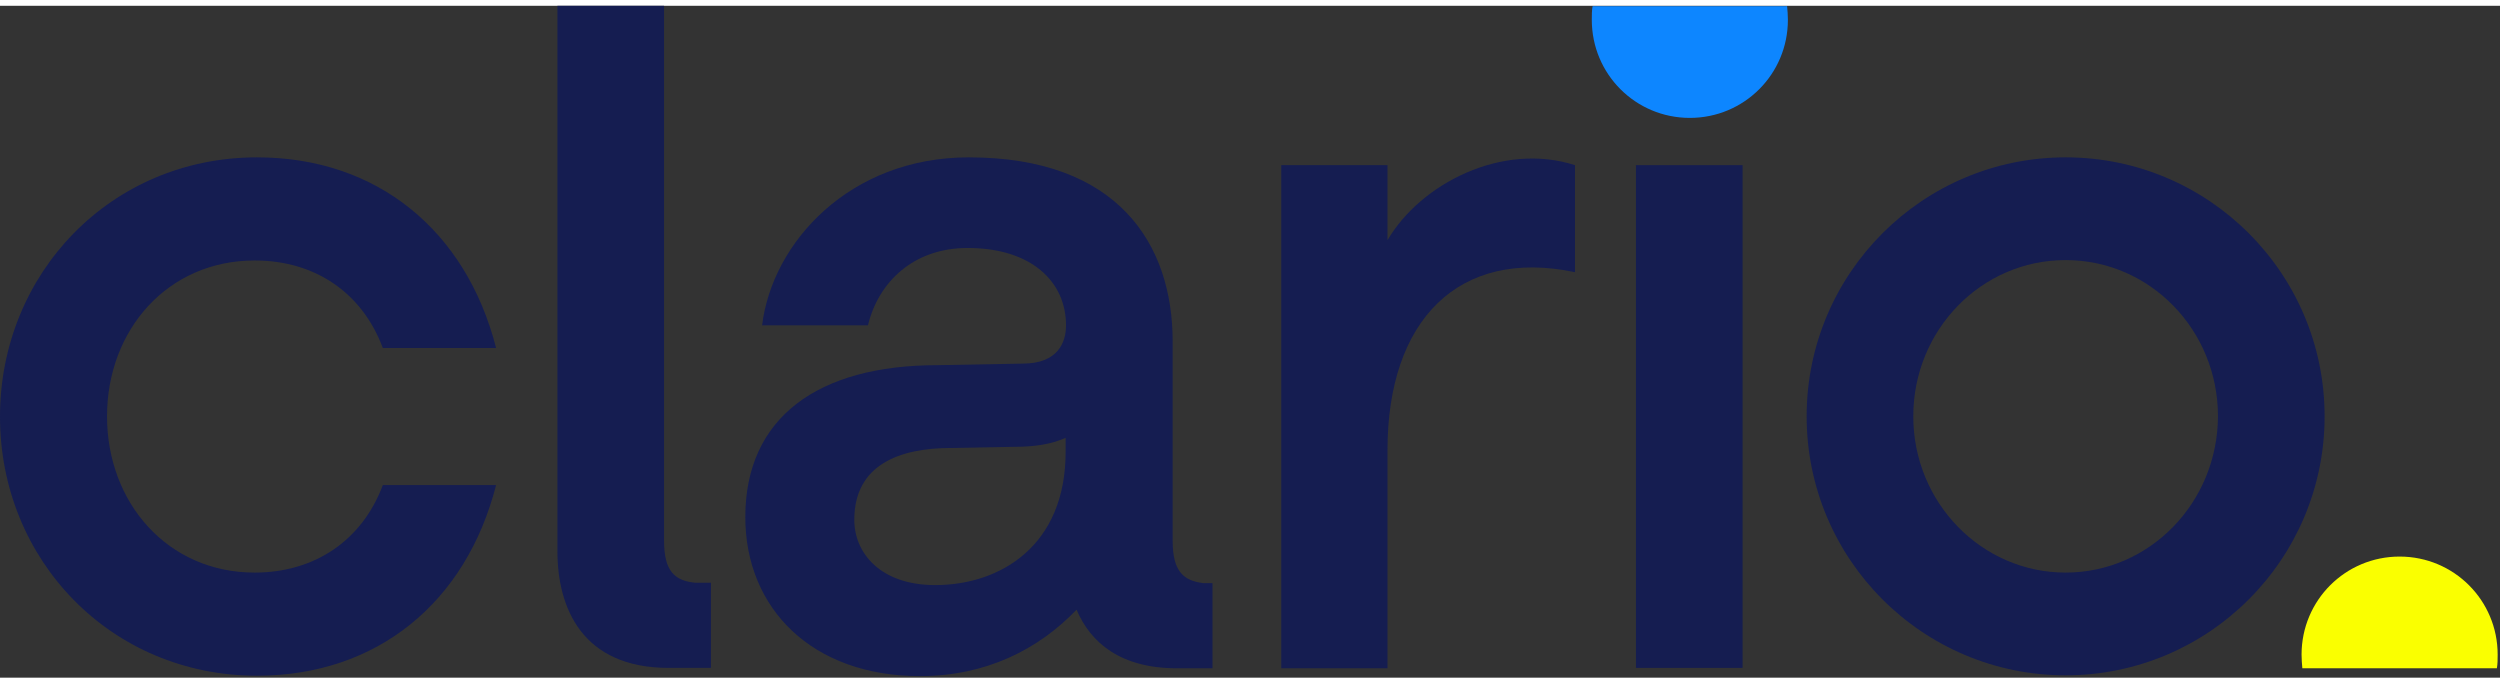 <svg width="139" height="38" viewBox="0 0 640 172" fill="none" xmlns="http://www.w3.org/2000/svg">
    <rect x="0" y="0" width="640" height="172" fill="#333333" stroke="none"/>
    <path d="M528.8 38.8C492.2 38.8 462.5 68.5 462.5 105.1C462.5 141.7 492.2 171.4 528.8 171.4C565.4 171.4 595.1 141.7 595.1 105.1C595.1 68.5 565.4 38.8 528.8 38.8ZM528.8 145.1C507.3 145.1 489.8 127.2 489.8 105.1C489.8 83 507.2 65.1 528.8 65.1C550.4 65.1 567.8 83 567.8 105.1C567.7 127.2 550.3 145.1 528.8 145.1Z" fill="#151D51"></path>
    <path d="M446.1 40.8H418.8V169.5H446.1V40.8Z" fill="#151D51"></path>
    <path d="M65.2 65.2C80.6 65.2 92.7 73.4 98 87.6H127C119.3 57.5 96.5 38.8 65.8 38.8C28.4 38.8 0 68.5 0 105.2C0 141.9 28.4 171.5 65.8 171.5C96.5 171.5 119.3 152.8 127 122.7H98C92.7 136.9 80.5 145.1 65.2 145.1C42.9 145.1 27.4 127.2 27.4 105.1C27.4 83 42.9 65.2 65.2 65.2Z" fill="#151D51"></path>
    <path d="M355.2 60V40.8H328V169.6H355.2V113.7C355.2 80.5 373.4 61.9 403.2 68.2V40.8C384.6 34.8 363.7 45.5 355.2 60Z" fill="#151D51"></path>
    <path d="M170 137V0H142.7V139.6C142.7 154.1 149 169.5 171.2 169.5H182V147.7H178C172.7 147.2 170 144.7 170 137Z" fill="#151D51"></path>
    <path d="M300.2 137V85.9C300.2 61.1 286.3 38.8 248 38.8C217.6 38.8 197.7 60.5 195.1 81.8H222.2C224.8 70.9 233.7 62 247.7 62C264 62 272.9 70.6 272.9 81.8C272.9 86.1 270.9 91.6 261.8 91.6L240 92C209.4 92 190.8 105.4 190.8 130.9C190.8 154.3 207.9 171.6 235.5 171.6C252.4 171.6 265.8 164.8 275.6 154.6C279.2 163.1 286.9 169.6 301.3 169.6H310.4V147.8H308.1C302.9 147.2 300.2 144.7 300.2 137ZM239.4 148.3C225.4 148.3 218.7 140.1 218.7 131.6C218.7 117.4 230.4 113.2 243.5 113.2L259.8 112.9C264.7 112.9 269 112.3 272.8 110.6V114C272.9 138.3 256 148.3 239.4 148.3Z" fill="#151D51"></path>
    <path d="M407.7 0.1C407.5 1.2 407.5 2.4 407.5 3.6C407.5 17.5 418.7 28.7 432.6 28.7C446.5 28.7 457.7 17.5 457.7 3.6C457.7 2.4 457.6 1.2 457.5 0.1H407.7Z" fill="#0D86FF"></path>
    <path d="M639.2 169.6C639.4 168.5 639.4 167.3 639.4 166.1C639.4 152.2 628.2 141 614.3 141C600.4 141 589.2 152.2 589.2 166.1C589.2 167.3 589.3 168.5 589.4 169.6H639.2Z" fill="#FAFF00"></path>
</svg>
